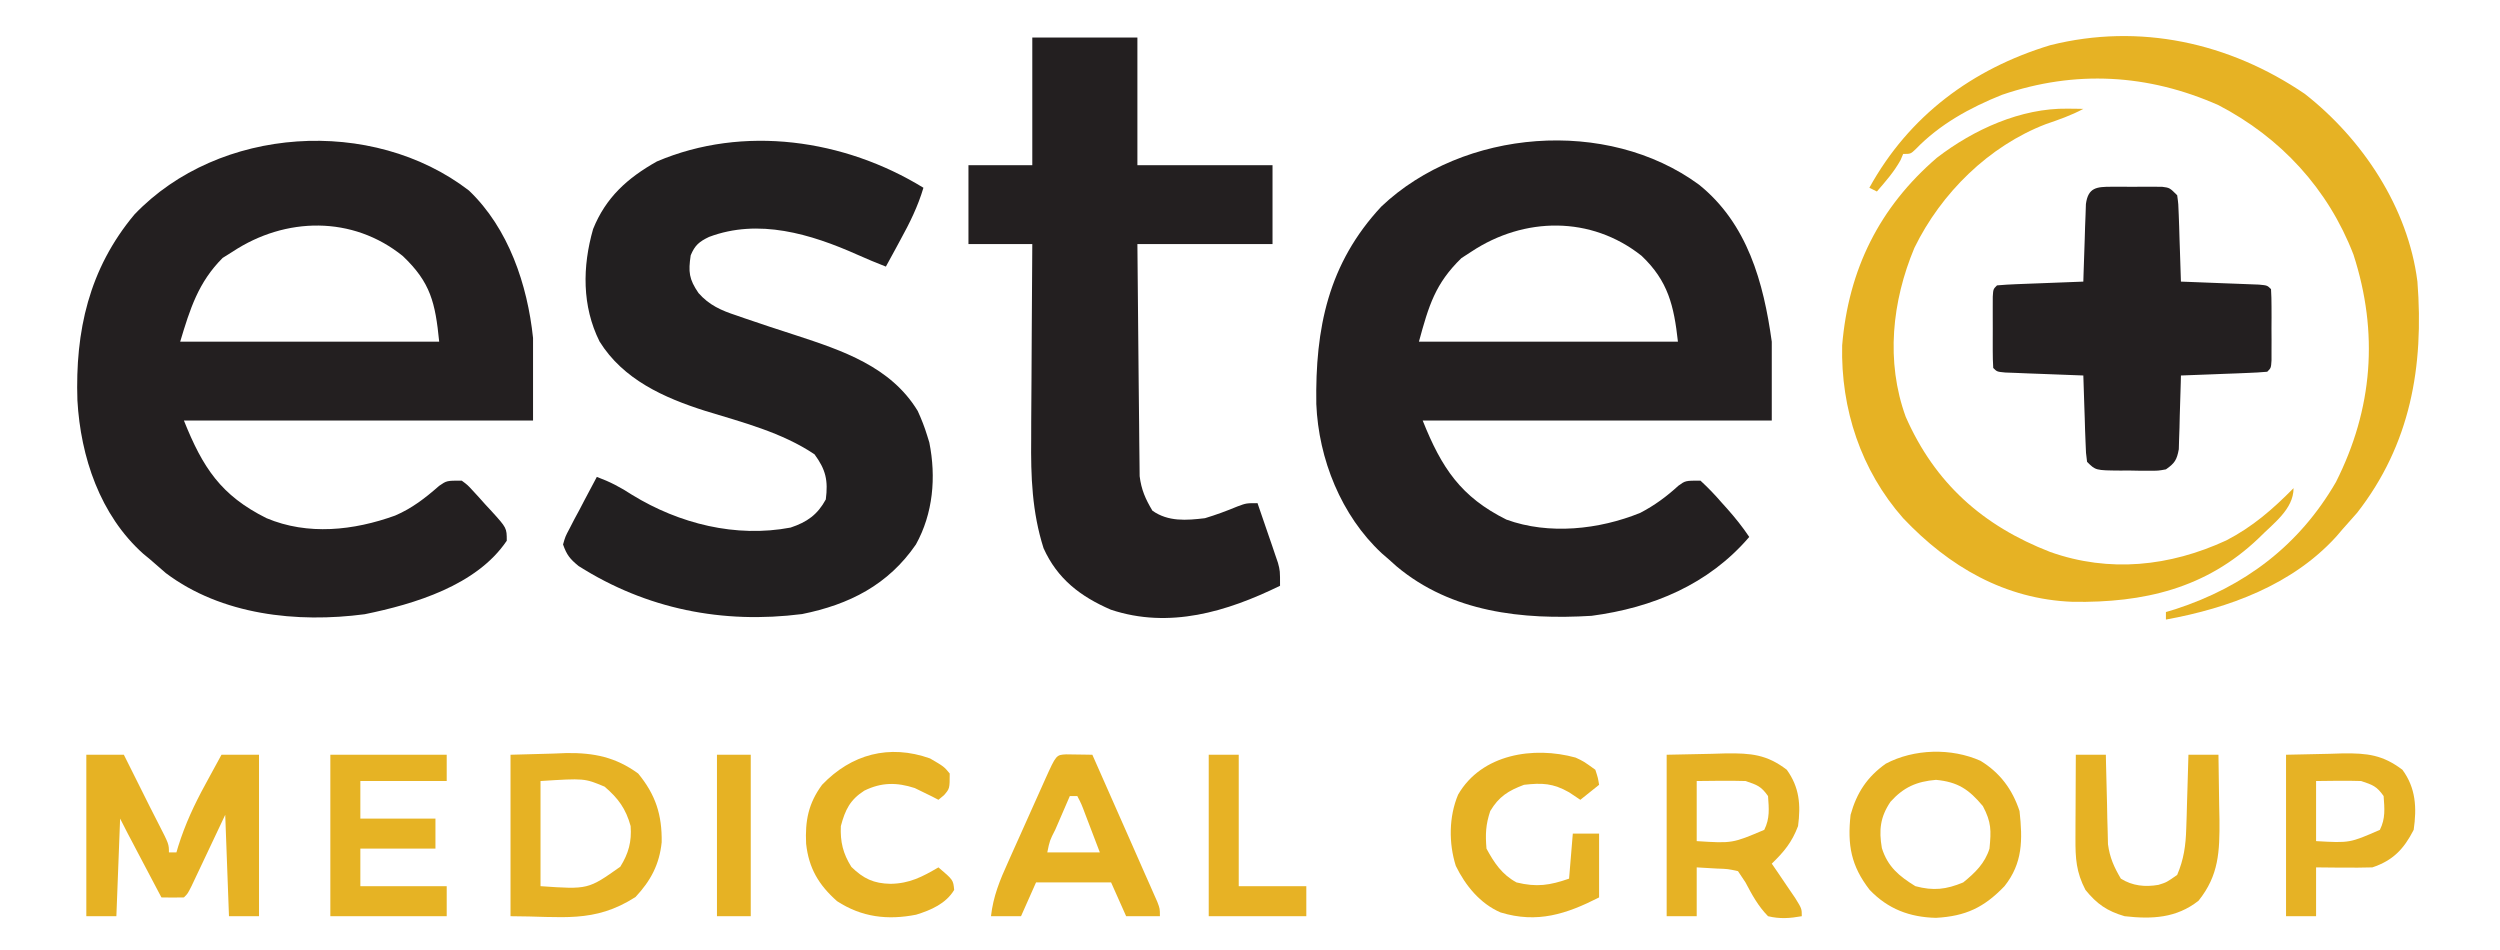 <?xml version="1.0" encoding="UTF-8"?>
<svg xmlns="http://www.w3.org/2000/svg" xmlns:xlink="http://www.w3.org/1999/xlink" width="300px" height="114px" viewBox="0 0 300 114" version="1.1">
<g id="surface1">
<path style=" stroke:none;fill-rule:nonzero;fill:rgb(13.725%,12.157%,12.549%);fill-opacity:1;" d="M 203.879 22.16 C 209.703 26.84 211.629 33.902 212.613 41.004 C 212.613 44.125 212.613 47.25 212.613 50.465 C 198.789 50.465 184.965 50.465 170.723 50.465 C 173 56.172 175.309 59.633 180.77 62.352 C 185.867 64.211 191.902 63.547 196.832 61.543 C 198.551 60.648 199.984 59.59 201.41 58.285 C 202.254 57.676 202.254 57.676 204.055 57.676 C 204.977 58.527 205.773 59.352 206.586 60.297 C 206.809 60.543 207.027 60.789 207.258 61.043 C 208.227 62.137 209.098 63.219 209.91 64.434 C 205.027 70.137 198.328 72.926 190.992 73.898 C 182.703 74.406 174.16 73.48 167.578 67.953 C 167.277 67.684 166.977 67.414 166.668 67.137 C 166.383 66.895 166.102 66.648 165.812 66.395 C 160.945 61.875 158.227 55.066 157.957 48.492 C 157.816 39.398 159.379 31.633 165.766 24.781 C 175.59 15.461 192.844 14.062 203.879 22.16 Z M 176.578 30.191 C 175.977 30.578 175.977 30.578 175.367 30.977 C 172.23 34.031 171.461 36.637 170.27 41.004 C 180.527 41.004 190.785 41.004 201.352 41.004 C 200.871 36.68 200.176 33.719 196.988 30.695 C 190.922 25.879 182.898 26.008 176.578 30.191 Z M 176.578 30.191 "/>
<path style=" stroke:none;fill-rule:nonzero;fill:rgb(13.725%,12.157%,12.549%);fill-opacity:1;" d="M 56.277 22.867 C 61.035 27.41 63.297 34.18 63.965 40.555 C 63.965 43.824 63.965 47.098 63.965 50.465 C 50.141 50.465 36.316 50.465 22.07 50.465 C 24.34 56.133 26.512 59.453 31.98 62.18 C 36.945 64.273 42.438 63.664 47.41 61.871 C 49.445 61 51.039 59.758 52.699 58.301 C 53.605 57.676 53.605 57.676 55.406 57.676 C 56.105 58.191 56.105 58.191 56.766 58.91 C 57 59.168 57.238 59.426 57.484 59.691 C 57.727 59.965 57.969 60.238 58.223 60.52 C 58.469 60.789 58.719 61.055 58.977 61.332 C 60.812 63.355 60.812 63.355 60.812 64.887 C 57.191 70.262 49.719 72.488 43.766 73.707 C 35.66 74.781 26.586 73.805 19.902 68.773 C 19.27 68.234 18.641 67.691 18.02 67.137 C 17.609 66.801 17.609 66.801 17.195 66.457 C 12.004 61.816 9.672 54.82 9.289 48.043 C 9.016 39.738 10.668 32.277 16.133 25.738 C 26.27 15.113 44.676 13.949 56.277 22.867 Z M 27.93 30.191 C 27.527 30.441 27.129 30.691 26.719 30.949 C 23.805 33.863 22.805 37.059 21.621 41.004 C 31.879 41.004 42.137 41.004 52.703 41.004 C 52.234 36.328 51.684 33.906 48.34 30.727 C 42.305 25.852 34.246 26.023 27.93 30.191 Z M 27.93 30.191 "/>
<path style=" stroke:none;fill-rule:nonzero;fill:rgb(13.333%,12.157%,12.549%);fill-opacity:1;" d="M 110.812 22.531 C 110.145 24.781 109.176 26.734 108.051 28.781 C 107.883 29.09 107.715 29.402 107.543 29.723 C 107.133 30.48 106.719 31.234 106.305 31.992 C 105.148 31.539 104.008 31.07 102.875 30.559 C 97.277 28.066 91.031 26.188 85.086 28.43 C 83.906 28.996 83.391 29.422 82.883 30.641 C 82.59 32.633 82.676 33.488 83.82 35.164 C 85.102 36.621 86.555 37.258 88.371 37.852 C 88.684 37.961 88.996 38.07 89.312 38.18 C 91.371 38.898 93.445 39.562 95.516 40.238 C 101.082 42.062 106.902 44 110.125 49.312 C 110.574 50.293 110.949 51.238 111.262 52.27 C 111.348 52.543 111.43 52.82 111.52 53.102 C 112.352 57.266 111.973 61.617 109.91 65.336 C 106.59 70.176 101.918 72.547 96.25 73.688 C 86.715 74.902 77.594 73.098 69.434 67.926 C 68.395 67.078 68.004 66.59 67.566 65.336 C 67.836 64.387 67.836 64.387 68.367 63.387 C 68.551 63.027 68.738 62.664 68.93 62.293 C 69.129 61.922 69.332 61.551 69.539 61.168 C 69.836 60.602 69.836 60.602 70.137 60.02 C 70.625 59.086 71.121 58.152 71.621 57.227 C 73.176 57.801 74.488 58.484 75.871 59.395 C 81.512 62.848 88.305 64.555 94.871 63.309 C 96.855 62.648 98.102 61.762 99.098 59.93 C 99.387 57.637 99.098 56.371 97.746 54.523 C 93.84 51.891 89.094 50.676 84.637 49.309 C 79.684 47.738 74.789 45.551 71.945 40.977 C 69.828 36.73 69.883 31.988 71.172 27.484 C 72.699 23.691 75.301 21.355 78.828 19.375 C 89.227 14.949 101.336 16.715 110.812 22.531 Z M 110.812 22.531 "/>
<path style=" stroke:none;fill-rule:nonzero;fill:rgb(13.725%,12.157%,12.549%);fill-opacity:1;" d="M 123.875 4.508 C 128.035 4.508 132.199 4.508 136.488 4.508 C 136.488 9.562 136.488 14.617 136.488 19.824 C 141.836 19.824 147.188 19.824 152.703 19.824 C 152.703 22.949 152.703 26.07 152.703 29.289 C 147.352 29.289 142 29.289 136.488 29.289 C 136.527 34.43 136.527 34.43 136.582 39.566 C 136.605 41.664 136.629 43.762 136.641 45.859 C 136.652 47.551 136.672 49.242 136.695 50.934 C 136.703 51.578 136.707 52.223 136.711 52.867 C 136.715 53.773 136.727 54.676 136.742 55.582 C 136.75 56.352 136.75 56.352 136.758 57.141 C 136.961 58.773 137.449 59.871 138.289 61.281 C 140.176 62.621 142.375 62.449 144.594 62.184 C 145.93 61.781 147.203 61.309 148.492 60.773 C 149.551 60.379 149.551 60.379 150.902 60.379 C 151.355 61.691 151.805 63.008 152.254 64.32 C 152.383 64.695 152.512 65.066 152.645 65.449 C 152.824 65.988 152.824 65.988 153.012 66.539 C 153.125 66.871 153.238 67.199 153.355 67.539 C 153.605 68.488 153.605 68.488 153.605 70.293 C 147.23 73.41 140.316 75.496 133.305 73.164 C 129.645 71.578 126.887 69.469 125.227 65.785 C 123.844 61.438 123.691 57.172 123.742 52.652 C 123.746 51.977 123.746 51.297 123.746 50.617 C 123.754 48.852 123.766 47.09 123.781 45.324 C 123.797 43.512 123.801 41.703 123.809 39.895 C 123.824 36.359 123.848 32.824 123.875 29.289 C 121.348 29.289 118.82 29.289 116.215 29.289 C 116.215 26.164 116.215 23.043 116.215 19.824 C 118.742 19.824 121.27 19.824 123.875 19.824 C 123.875 14.77 123.875 9.715 123.875 4.508 Z M 123.875 4.508 "/>
<path style=" stroke:none;fill-rule:nonzero;fill:rgb(13.725%,12.157%,12.549%);fill-opacity:1;" d="M 253.379 22.41 C 253.777 22.41 254.176 22.406 254.59 22.406 C 255.008 22.41 255.426 22.414 255.855 22.418 C 256.273 22.414 256.691 22.41 257.121 22.406 C 257.723 22.406 257.723 22.406 258.332 22.41 C 258.699 22.41 259.066 22.41 259.445 22.414 C 260.359 22.531 260.359 22.531 261.262 23.43 C 261.406 24.484 261.406 24.484 261.449 25.785 C 261.473 26.484 261.473 26.484 261.5 27.195 C 261.516 27.68 261.527 28.168 261.543 28.668 C 261.57 29.406 261.57 29.406 261.594 30.156 C 261.637 31.367 261.676 32.582 261.711 33.793 C 262.18 33.812 262.18 33.812 262.656 33.828 C 264.059 33.879 265.461 33.938 266.863 33.992 C 267.355 34.008 267.844 34.027 268.352 34.047 C 269.047 34.074 269.047 34.074 269.762 34.102 C 270.195 34.117 270.625 34.137 271.07 34.152 C 272.07 34.246 272.07 34.246 272.523 34.695 C 272.566 35.395 272.582 36.094 272.582 36.793 C 272.582 37.219 272.582 37.641 272.586 38.078 C 272.582 38.523 272.582 38.969 272.578 39.426 C 272.582 39.871 272.582 40.316 272.586 40.777 C 272.582 41.199 272.582 41.625 272.582 42.059 C 272.582 42.453 272.582 42.844 272.582 43.246 C 272.523 44.156 272.523 44.156 272.07 44.609 C 271.305 44.68 270.531 44.723 269.762 44.75 C 269.297 44.77 268.828 44.789 268.352 44.809 C 267.859 44.828 267.367 44.844 266.863 44.863 C 266.125 44.891 266.125 44.891 265.371 44.922 C 264.152 44.969 262.934 45.016 261.711 45.059 C 261.707 45.352 261.699 45.645 261.691 45.949 C 261.66 47.277 261.613 48.605 261.57 49.93 C 261.562 50.395 261.551 50.855 261.539 51.328 C 261.523 51.773 261.508 52.215 261.492 52.672 C 261.48 53.078 261.469 53.488 261.457 53.91 C 261.223 55.18 260.965 55.594 259.91 56.324 C 258.984 56.492 258.984 56.492 257.938 56.488 C 257.559 56.488 257.184 56.488 256.793 56.488 C 256.203 56.477 256.203 56.477 255.602 56.465 C 255.207 56.465 254.812 56.469 254.406 56.469 C 251.473 56.445 251.473 56.445 250.449 55.422 C 250.309 54.371 250.309 54.371 250.266 53.066 C 250.246 52.602 250.23 52.137 250.211 51.66 C 250.195 51.172 250.184 50.688 250.168 50.184 C 250.152 49.695 250.133 49.203 250.117 48.699 C 250.074 47.484 250.035 46.273 250 45.059 C 249.688 45.047 249.379 45.035 249.055 45.023 C 247.652 44.973 246.25 44.918 244.848 44.863 C 244.359 44.844 243.867 44.828 243.363 44.809 C 242.664 44.781 242.664 44.781 241.949 44.75 C 241.52 44.734 241.086 44.719 240.641 44.703 C 239.641 44.609 239.641 44.609 239.188 44.156 C 239.145 43.461 239.129 42.758 239.129 42.059 C 239.129 41.637 239.129 41.215 239.129 40.777 C 239.129 40.332 239.133 39.887 239.133 39.426 C 239.133 38.98 239.129 38.535 239.129 38.078 C 239.129 37.652 239.129 37.23 239.129 36.793 C 239.129 36.402 239.129 36.012 239.133 35.609 C 239.188 34.695 239.188 34.695 239.641 34.246 C 240.406 34.176 241.18 34.133 241.949 34.102 C 242.414 34.082 242.883 34.066 243.363 34.047 C 243.852 34.027 244.344 34.012 244.848 33.992 C 245.586 33.961 245.586 33.961 246.34 33.934 C 247.559 33.883 248.781 33.84 250 33.793 C 250.008 33.484 250.02 33.176 250.027 32.855 C 250.07 31.461 250.121 30.066 250.168 28.668 C 250.184 28.184 250.195 27.695 250.211 27.195 C 250.23 26.73 250.246 26.266 250.266 25.785 C 250.277 25.355 250.293 24.926 250.309 24.484 C 250.578 22.488 251.605 22.414 253.379 22.41 Z M 253.379 22.41 "/>
<path style=" stroke:none;fill-rule:nonzero;fill:rgb(90.196%,69.804%,14.118%);fill-opacity:1;" d="M 276.578 11.266 C 283.504 16.691 288.973 24.918 290.09 33.793 C 290.883 43.98 289.254 53.328 282.855 61.535 C 282.273 62.207 281.68 62.875 281.082 63.535 C 280.848 63.809 280.617 64.082 280.375 64.363 C 275.094 70.191 267.43 72.98 259.91 74.348 C 259.91 74.051 259.91 73.754 259.91 73.445 C 260.484 73.273 260.484 73.273 261.066 73.098 C 269.332 70.398 275.883 65.492 280.309 57.855 C 284.742 49.078 285.453 39.938 282.418 30.555 C 279.371 22.648 273.688 16.504 266.215 12.617 C 257.762 8.875 249.027 8.375 240.238 11.379 C 236.414 12.91 232.762 14.91 229.875 17.906 C 229.277 18.473 229.277 18.473 228.379 18.473 C 228.277 18.715 228.176 18.957 228.07 19.207 C 227.281 20.629 226.289 21.75 225.227 22.98 C 224.93 22.832 224.629 22.684 224.324 22.531 C 229.066 13.922 236.656 8.266 246.035 5.422 C 256.742 2.738 267.504 5.098 276.578 11.266 Z M 276.578 11.266 "/>
<path style=" stroke:none;fill-rule:nonzero;fill:rgb(90.196%,69.804%,14.118%);fill-opacity:1;" d="M 248.113 13.039 C 248.648 13.047 248.648 13.047 249.191 13.051 C 249.594 13.059 249.594 13.059 250 13.066 C 248.543 13.848 247.059 14.363 245.496 14.898 C 238.652 17.527 232.938 23.168 229.73 29.738 C 227.043 36.145 226.27 43.383 228.688 50.023 C 232.207 58.004 237.938 63.094 246.027 66.238 C 253.121 68.754 260.371 67.977 267.145 64.855 C 270.316 63.215 272.723 61.117 275.227 58.578 C 275.227 61.133 272.758 62.836 271.051 64.574 C 264.719 70.633 257.223 72.348 248.734 72.219 C 240.578 71.918 233.867 67.98 228.379 62.184 C 223.32 56.449 220.883 49.07 221.059 41.445 C 221.82 32.355 225.508 24.879 232.434 18.926 C 236.82 15.555 242.492 12.957 248.113 13.039 Z M 248.113 13.039 "/>
<path style=" stroke:none;fill-rule:nonzero;fill:rgb(90.196%,69.804%,14.118%);fill-opacity:1;" d="M 10.359 90.57 C 11.848 90.57 13.332 90.57 14.863 90.57 C 17.504 95.848 17.504 95.848 17.98 96.809 C 18.312 97.473 18.652 98.133 18.988 98.789 C 20.27 101.289 20.27 101.289 20.27 102.285 C 20.566 102.285 20.863 102.285 21.172 102.285 C 21.246 102.039 21.316 101.793 21.391 101.543 C 22.219 98.91 23.309 96.559 24.633 94.145 C 24.82 93.797 25.008 93.453 25.203 93.094 C 25.656 92.25 26.117 91.41 26.578 90.57 C 28.062 90.57 29.551 90.57 31.082 90.57 C 31.082 96.965 31.082 103.355 31.082 109.945 C 29.891 109.945 28.703 109.945 27.477 109.945 C 27.328 105.93 27.18 101.914 27.027 97.777 C 25.562 100.871 25.562 100.871 24.102 103.965 C 23.922 104.348 23.738 104.734 23.551 105.129 C 23.273 105.719 23.273 105.719 22.988 106.32 C 22.523 107.242 22.523 107.242 22.07 107.691 C 21.172 107.711 20.27 107.711 19.371 107.691 C 18.629 106.285 17.887 104.875 17.145 103.469 C 16.934 103.066 16.723 102.664 16.504 102.254 C 16.305 101.871 16.102 101.484 15.895 101.09 C 15.707 100.738 15.523 100.383 15.328 100.02 C 15.02 99.426 14.715 98.828 14.414 98.23 C 14.266 102.094 14.117 105.961 13.965 109.945 C 12.773 109.945 11.586 109.945 10.359 109.945 C 10.359 103.551 10.359 97.156 10.359 90.57 Z M 10.359 90.57 "/>
<path style=" stroke:none;fill-rule:nonzero;fill:rgb(90.196%,69.804%,14.118%);fill-opacity:1;" d="M 61.262 90.57 C 62.953 90.523 64.645 90.477 66.387 90.43 C 66.91 90.406 67.434 90.387 67.973 90.367 C 71.27 90.324 73.871 90.852 76.578 92.82 C 78.68 95.375 79.449 97.781 79.402 101.066 C 79.129 103.738 78.082 105.691 76.266 107.637 C 71.27 110.844 67.438 109.945 61.262 109.945 C 61.262 103.551 61.262 97.156 61.262 90.57 Z M 64.863 93.723 C 64.863 97.887 64.863 102.051 64.863 106.34 C 70.574 106.738 70.574 106.738 74.438 104.004 C 75.434 102.398 75.812 101 75.676 99.129 C 75.102 97.047 74.191 95.797 72.551 94.398 C 70.129 93.387 70.129 93.387 64.863 93.723 Z M 64.863 93.723 "/>
<path style=" stroke:none;fill-rule:nonzero;fill:rgb(90.196%,69.804%,14.118%);fill-opacity:1;" d="M 237.668 91.301 C 240.008 92.738 241.484 94.719 242.344 97.328 C 242.719 100.777 242.738 103.578 240.539 106.34 C 238.086 108.898 235.883 109.945 232.32 110.141 C 229.172 110.07 226.559 109.086 224.359 106.785 C 222.121 103.898 221.676 101.398 222.07 97.777 C 222.812 95.129 224.047 93.238 226.297 91.641 C 229.68 89.855 234.156 89.73 237.668 91.301 Z M 226.863 96.207 C 225.625 98.035 225.453 99.609 225.824 101.77 C 226.523 104.008 227.902 105.145 229.844 106.34 C 232.008 106.918 233.527 106.746 235.586 105.891 C 237.012 104.738 238.184 103.602 238.738 101.836 C 238.949 99.664 238.973 98.676 237.949 96.738 C 236.273 94.73 234.961 93.836 232.32 93.582 C 229.992 93.777 228.441 94.461 226.863 96.207 Z M 226.863 96.207 "/>
<path style=" stroke:none;fill-rule:nonzero;fill:rgb(90.196%,69.804%,14.51%);fill-opacity:1;" d="M 200 90.57 C 201.793 90.531 203.586 90.496 205.434 90.457 C 205.992 90.441 206.551 90.422 207.129 90.406 C 210.113 90.375 212.016 90.535 214.414 92.371 C 215.941 94.492 216.102 96.602 215.766 99.129 C 215.031 101.074 214.086 102.211 212.613 103.637 C 212.871 104.016 213.133 104.395 213.402 104.789 C 213.738 105.285 214.078 105.785 214.414 106.285 C 214.918 107.02 214.918 107.02 215.43 107.773 C 216.215 109.043 216.215 109.043 216.215 109.945 C 214.793 110.199 213.574 110.289 212.164 109.945 C 210.98 108.738 210.242 107.375 209.461 105.891 C 209.164 105.441 208.863 104.996 208.559 104.539 C 207.363 104.273 207.363 104.273 206.023 104.227 C 205.227 104.18 204.426 104.137 203.605 104.086 C 203.605 106.02 203.605 107.953 203.605 109.945 C 202.414 109.945 201.227 109.945 200 109.945 C 200 103.551 200 97.156 200 90.57 Z M 203.605 93.723 C 203.605 96.102 203.605 98.48 203.605 100.934 C 207.879 101.207 207.879 101.207 211.711 99.582 C 212.398 98.207 212.27 97.039 212.164 95.527 C 211.336 94.348 210.852 94.188 209.461 93.723 C 207.508 93.664 205.559 93.703 203.605 93.723 Z M 203.605 93.723 "/>
<path style=" stroke:none;fill-rule:nonzero;fill:rgb(90.196%,70.196%,14.118%);fill-opacity:1;" d="M 39.641 90.57 C 44.246 90.57 48.855 90.57 53.605 90.57 C 53.605 91.609 53.605 92.652 53.605 93.723 C 50.184 93.723 46.766 93.723 43.242 93.723 C 43.242 95.211 43.242 96.695 43.242 98.23 C 46.215 98.23 49.188 98.23 52.254 98.23 C 52.254 99.418 52.254 100.609 52.254 101.836 C 49.277 101.836 46.305 101.836 43.242 101.836 C 43.242 103.32 43.242 104.809 43.242 106.34 C 46.664 106.34 50.082 106.34 53.605 106.34 C 53.605 107.531 53.605 108.719 53.605 109.945 C 48.996 109.945 44.387 109.945 39.641 109.945 C 39.641 103.551 39.641 97.156 39.641 90.57 Z M 39.641 90.57 "/>
<path style=" stroke:none;fill-rule:nonzero;fill:rgb(90.196%,69.804%,14.118%);fill-opacity:1;" d="M 127.957 90.523 C 128.516 90.531 128.516 90.531 129.082 90.539 C 129.453 90.547 129.828 90.551 130.211 90.555 C 130.496 90.559 130.785 90.562 131.082 90.57 C 132.238 93.184 133.395 95.797 134.547 98.414 C 134.938 99.305 135.332 100.191 135.727 101.082 C 136.289 102.359 136.852 103.637 137.414 104.914 C 137.594 105.312 137.77 105.715 137.953 106.125 C 138.117 106.496 138.277 106.863 138.445 107.246 C 138.59 107.57 138.734 107.898 138.883 108.234 C 139.188 109.043 139.188 109.043 139.188 109.945 C 137.852 109.945 136.512 109.945 135.137 109.945 C 134.539 108.605 133.945 107.27 133.332 105.891 C 130.359 105.891 127.387 105.891 124.324 105.891 C 123.73 107.227 123.137 108.566 122.523 109.945 C 121.332 109.945 120.145 109.945 118.918 109.945 C 119.188 107.547 119.988 105.613 120.973 103.445 C 121.211 102.91 121.211 102.91 121.453 102.367 C 121.785 101.621 122.121 100.875 122.457 100.133 C 122.973 98.988 123.484 97.84 123.996 96.695 C 124.32 95.969 124.648 95.242 124.973 94.516 C 125.125 94.172 125.281 93.828 125.438 93.477 C 126.746 90.582 126.746 90.582 127.957 90.523 Z M 128.379 95.527 C 127.926 96.566 127.477 97.609 127.027 98.652 C 126.898 98.949 126.77 99.246 126.637 99.551 C 125.965 100.871 125.965 100.871 125.676 102.285 C 127.758 102.285 129.836 102.285 131.98 102.285 C 131.621 101.336 131.258 100.391 130.883 99.41 C 130.68 98.879 130.477 98.344 130.266 97.797 C 129.777 96.488 129.777 96.488 129.277 95.527 C 128.98 95.527 128.684 95.527 128.379 95.527 Z M 128.379 95.527 "/>
<path style=" stroke:none;fill-rule:nonzero;fill:rgb(90.196%,69.804%,14.118%);fill-opacity:1;" d="M 189.07 90.91 C 190.035 91.359 190.035 91.359 191.441 92.371 C 191.754 93.336 191.754 93.336 191.891 94.176 C 191.148 94.77 190.406 95.363 189.641 95.977 C 189.195 95.68 188.746 95.383 188.289 95.074 C 186.363 93.984 185.078 93.93 182.883 94.176 C 181 94.883 179.863 95.59 178.828 97.328 C 178.285 98.957 178.234 100.117 178.379 101.836 C 179.309 103.559 180.242 104.945 181.98 105.891 C 184.418 106.488 185.984 106.238 188.289 105.438 C 188.438 103.656 188.586 101.871 188.738 100.031 C 189.777 100.031 190.82 100.031 191.891 100.031 C 191.891 102.559 191.891 105.086 191.891 107.691 C 187.973 109.684 184.477 110.84 180.066 109.492 C 177.613 108.434 175.855 106.273 174.699 103.91 C 173.836 101.199 173.859 97.992 174.973 95.355 C 177.789 90.48 184.031 89.52 189.07 90.91 Z M 189.07 90.91 "/>
<path style=" stroke:none;fill-rule:nonzero;fill:rgb(90.196%,69.804%,14.51%);fill-opacity:1;" d="M 274.324 90.57 C 276.902 90.512 276.902 90.512 279.531 90.457 C 280.066 90.441 280.605 90.422 281.156 90.406 C 284.094 90.375 285.918 90.582 288.289 92.371 C 289.906 94.562 290.027 96.949 289.641 99.582 C 288.461 101.895 287.145 103.266 284.684 104.086 C 283.527 104.117 282.379 104.129 281.223 104.113 C 280.906 104.113 280.59 104.109 280.266 104.109 C 279.484 104.105 278.707 104.094 277.93 104.086 C 277.93 106.02 277.93 107.953 277.93 109.945 C 276.738 109.945 275.551 109.945 274.324 109.945 C 274.324 103.551 274.324 97.156 274.324 90.57 Z M 277.93 93.723 C 277.93 96.102 277.93 98.48 277.93 100.934 C 281.965 101.164 281.965 101.164 285.586 99.582 C 286.273 98.207 286.141 97.039 286.035 95.527 C 285.211 94.348 284.727 94.188 283.332 93.723 C 281.531 93.664 279.734 93.703 277.93 93.723 Z M 277.93 93.723 "/>
<path style=" stroke:none;fill-rule:nonzero;fill:rgb(90.196%,69.804%,14.118%);fill-opacity:1;" d="M 249.098 90.57 C 250.289 90.57 251.477 90.57 252.703 90.57 C 252.711 90.922 252.715 91.277 252.723 91.645 C 252.758 93.258 252.801 94.871 252.844 96.484 C 252.855 97.039 252.863 97.598 252.875 98.172 C 252.891 98.715 252.906 99.254 252.922 99.809 C 252.934 100.305 252.945 100.801 252.957 101.312 C 253.18 102.93 253.676 104.039 254.504 105.438 C 255.891 106.309 257.41 106.461 259.012 106.184 C 259.992 105.879 259.992 105.879 261.262 104.988 C 262.055 103.129 262.289 101.465 262.348 99.457 C 262.367 98.938 262.383 98.418 262.402 97.883 C 262.414 97.348 262.43 96.809 262.445 96.258 C 262.461 95.711 262.48 95.164 262.496 94.602 C 262.539 93.258 262.578 91.914 262.613 90.57 C 263.801 90.57 264.992 90.57 266.215 90.57 C 266.254 92.598 266.281 94.625 266.301 96.652 C 266.312 97.223 266.324 97.797 266.336 98.383 C 266.363 102.168 266.27 105.043 263.824 108.086 C 261.168 110.184 258.23 110.316 254.953 109.945 C 252.852 109.328 251.637 108.492 250.254 106.789 C 249.141 104.656 249.043 103.008 249.055 100.602 C 249.055 100.02 249.059 99.434 249.059 98.832 C 249.062 98.219 249.066 97.605 249.07 96.988 C 249.074 96.367 249.074 95.746 249.078 95.125 C 249.082 93.605 249.09 92.09 249.098 90.57 Z M 249.098 90.57 "/>
<path style=" stroke:none;fill-rule:nonzero;fill:rgb(90.196%,69.804%,14.118%);fill-opacity:1;" d="M 111.605 91.012 C 113.277 91.988 113.277 91.988 113.965 92.82 C 113.965 94.625 113.965 94.625 113.289 95.414 C 113.066 95.598 112.844 95.785 112.613 95.977 C 112.363 95.848 112.109 95.715 111.852 95.582 C 111.508 95.414 111.164 95.246 110.812 95.074 C 110.469 94.906 110.125 94.742 109.77 94.566 C 107.605 93.863 105.762 93.871 103.715 94.879 C 102.012 95.973 101.426 97.16 100.902 99.129 C 100.82 101.008 101.152 102.422 102.168 104.031 C 103.617 105.441 104.844 106.023 106.871 106.059 C 109.156 106.02 110.656 105.227 112.613 104.086 C 114.387 105.594 114.387 105.594 114.5 106.789 C 113.527 108.426 111.711 109.219 109.938 109.762 C 106.508 110.438 103.402 110.066 100.449 108.141 C 98.254 106.199 97.051 104.188 96.734 101.242 C 96.602 98.496 97.004 96.406 98.648 94.176 C 102.156 90.512 106.691 89.266 111.605 91.012 Z M 111.605 91.012 "/>
<path style=" stroke:none;fill-rule:nonzero;fill:rgb(90.588%,69.804%,14.51%);fill-opacity:1;" d="M 145.047 90.57 C 146.234 90.57 147.422 90.57 148.648 90.57 C 148.648 95.773 148.648 100.977 148.648 106.34 C 151.324 106.34 154 106.34 156.758 106.34 C 156.758 107.531 156.758 108.719 156.758 109.945 C 152.891 109.945 149.027 109.945 145.047 109.945 C 145.047 103.551 145.047 97.156 145.047 90.57 Z M 145.047 90.57 "/>
<path style=" stroke:none;fill-rule:nonzero;fill:rgb(90.196%,69.804%,14.118%);fill-opacity:1;" d="M 86.035 90.57 C 87.375 90.57 88.711 90.57 90.09 90.57 C 90.09 96.965 90.09 103.355 90.09 109.945 C 88.754 109.945 87.414 109.945 86.035 109.945 C 86.035 103.551 86.035 97.156 86.035 90.57 Z M 86.035 90.57 "/>
</g>
</svg>
